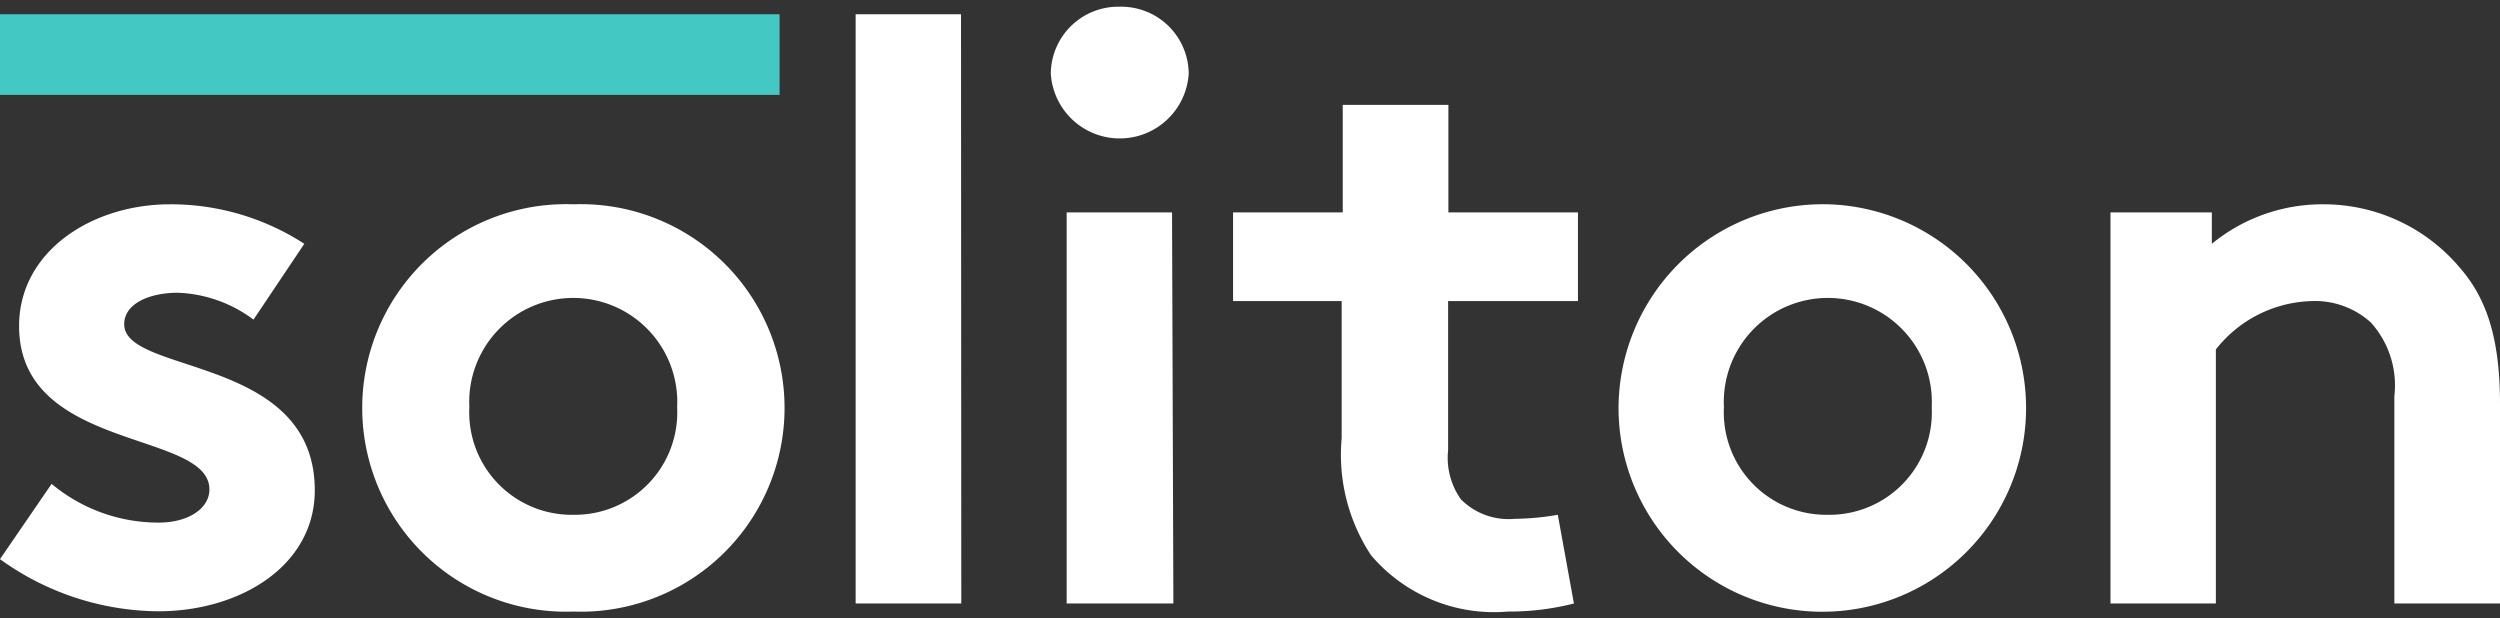 <svg class="soliton-logo" width="93" height="23" viewBox="0 0 93 23" xmlns="http://www.w3.org/2000/svg" role="img">
  <rect x="0" y="0" width="93" height="23" fill="#333333" stroke="none"/>
  <title>soliton logo</title>
  <path d="M1.92,18a6.19,6.19,0,0,0,4,1.44c1.06,0,1.87-.51,1.87-1.23C7.8,16,.71,16.81.71,12.13.71,9.34,3.43,7.6,6.32,7.6a9.12,9.12,0,0,1,5,1.47L9.43,11.89a5,5,0,0,0-2.81-1c-1.09,0-2,.42-2,1.17,0,1.89,7.09,1.14,7.09,6.18,0,2.79-2.75,4.5-5.83,4.5A10.17,10.17,0,0,1,0,20.8Z" style="fill:#fff"/><path d="M21.33,7.6a7.58,7.58,0,1,1,0,15.15,7.58,7.58,0,1,1,0-15.15Zm0,11.55a3.81,3.81,0,0,0,3.86-4,3.87,3.87,0,1,0-7.73,0A3.81,3.81,0,0,0,21.33,19.15Z" style="fill:#fff"/><path d="M35.76,22.45H31.83V.53h3.92Z" style="fill:#fff"/>
  <path d="M41.65.25a2.51,2.51,0,0,1,2.57,2.49,2.57,2.57,0,0,1-5.13,0A2.51,2.51,0,0,1,41.65.25Zm2,22.2H39.68V7.9h3.92Z" style="fill:#fff"/>
  <path d="M58.55,22.45a9.73,9.73,0,0,1-2.45.3A6,6,0,0,1,51,20.65a6.79,6.79,0,0,1-1.09-4.35V11.2H45.87V7.9h4.08v-4h3.93v4H58.7v3.3H53.87v5.55a2.66,2.66,0,0,0,.48,1.83,2.5,2.5,0,0,0,2,.72,9.68,9.68,0,0,0,1.6-.15Z" style="fill:#fff"/>
  <path d="M68,7.6a7.58,7.58,0,1,1-7.79,7.59A7.6,7.6,0,0,1,68,7.6Zm0,11.55a3.81,3.81,0,0,0,3.86-4,3.87,3.87,0,1,0-7.73,0A3.81,3.81,0,0,0,68,19.15Z" style="fill:#fff"/>
  <path d="M78.51,22.45V7.9h3.77V9.07A6.48,6.48,0,0,1,86.42,7.6a6.62,6.62,0,0,1,5.07,2.34c1,1.14,1.51,2.61,1.51,5.1v7.41H89.07V14.74A3.5,3.5,0,0,0,88.2,12,3.1,3.1,0,0,0,86,11.2,4.69,4.69,0,0,0,82.43,13v9.45Z" style="fill:#fff"/>
  <rect y="0.53" width="29" height="3" style="fill:#44c8c3"/>
</svg>
